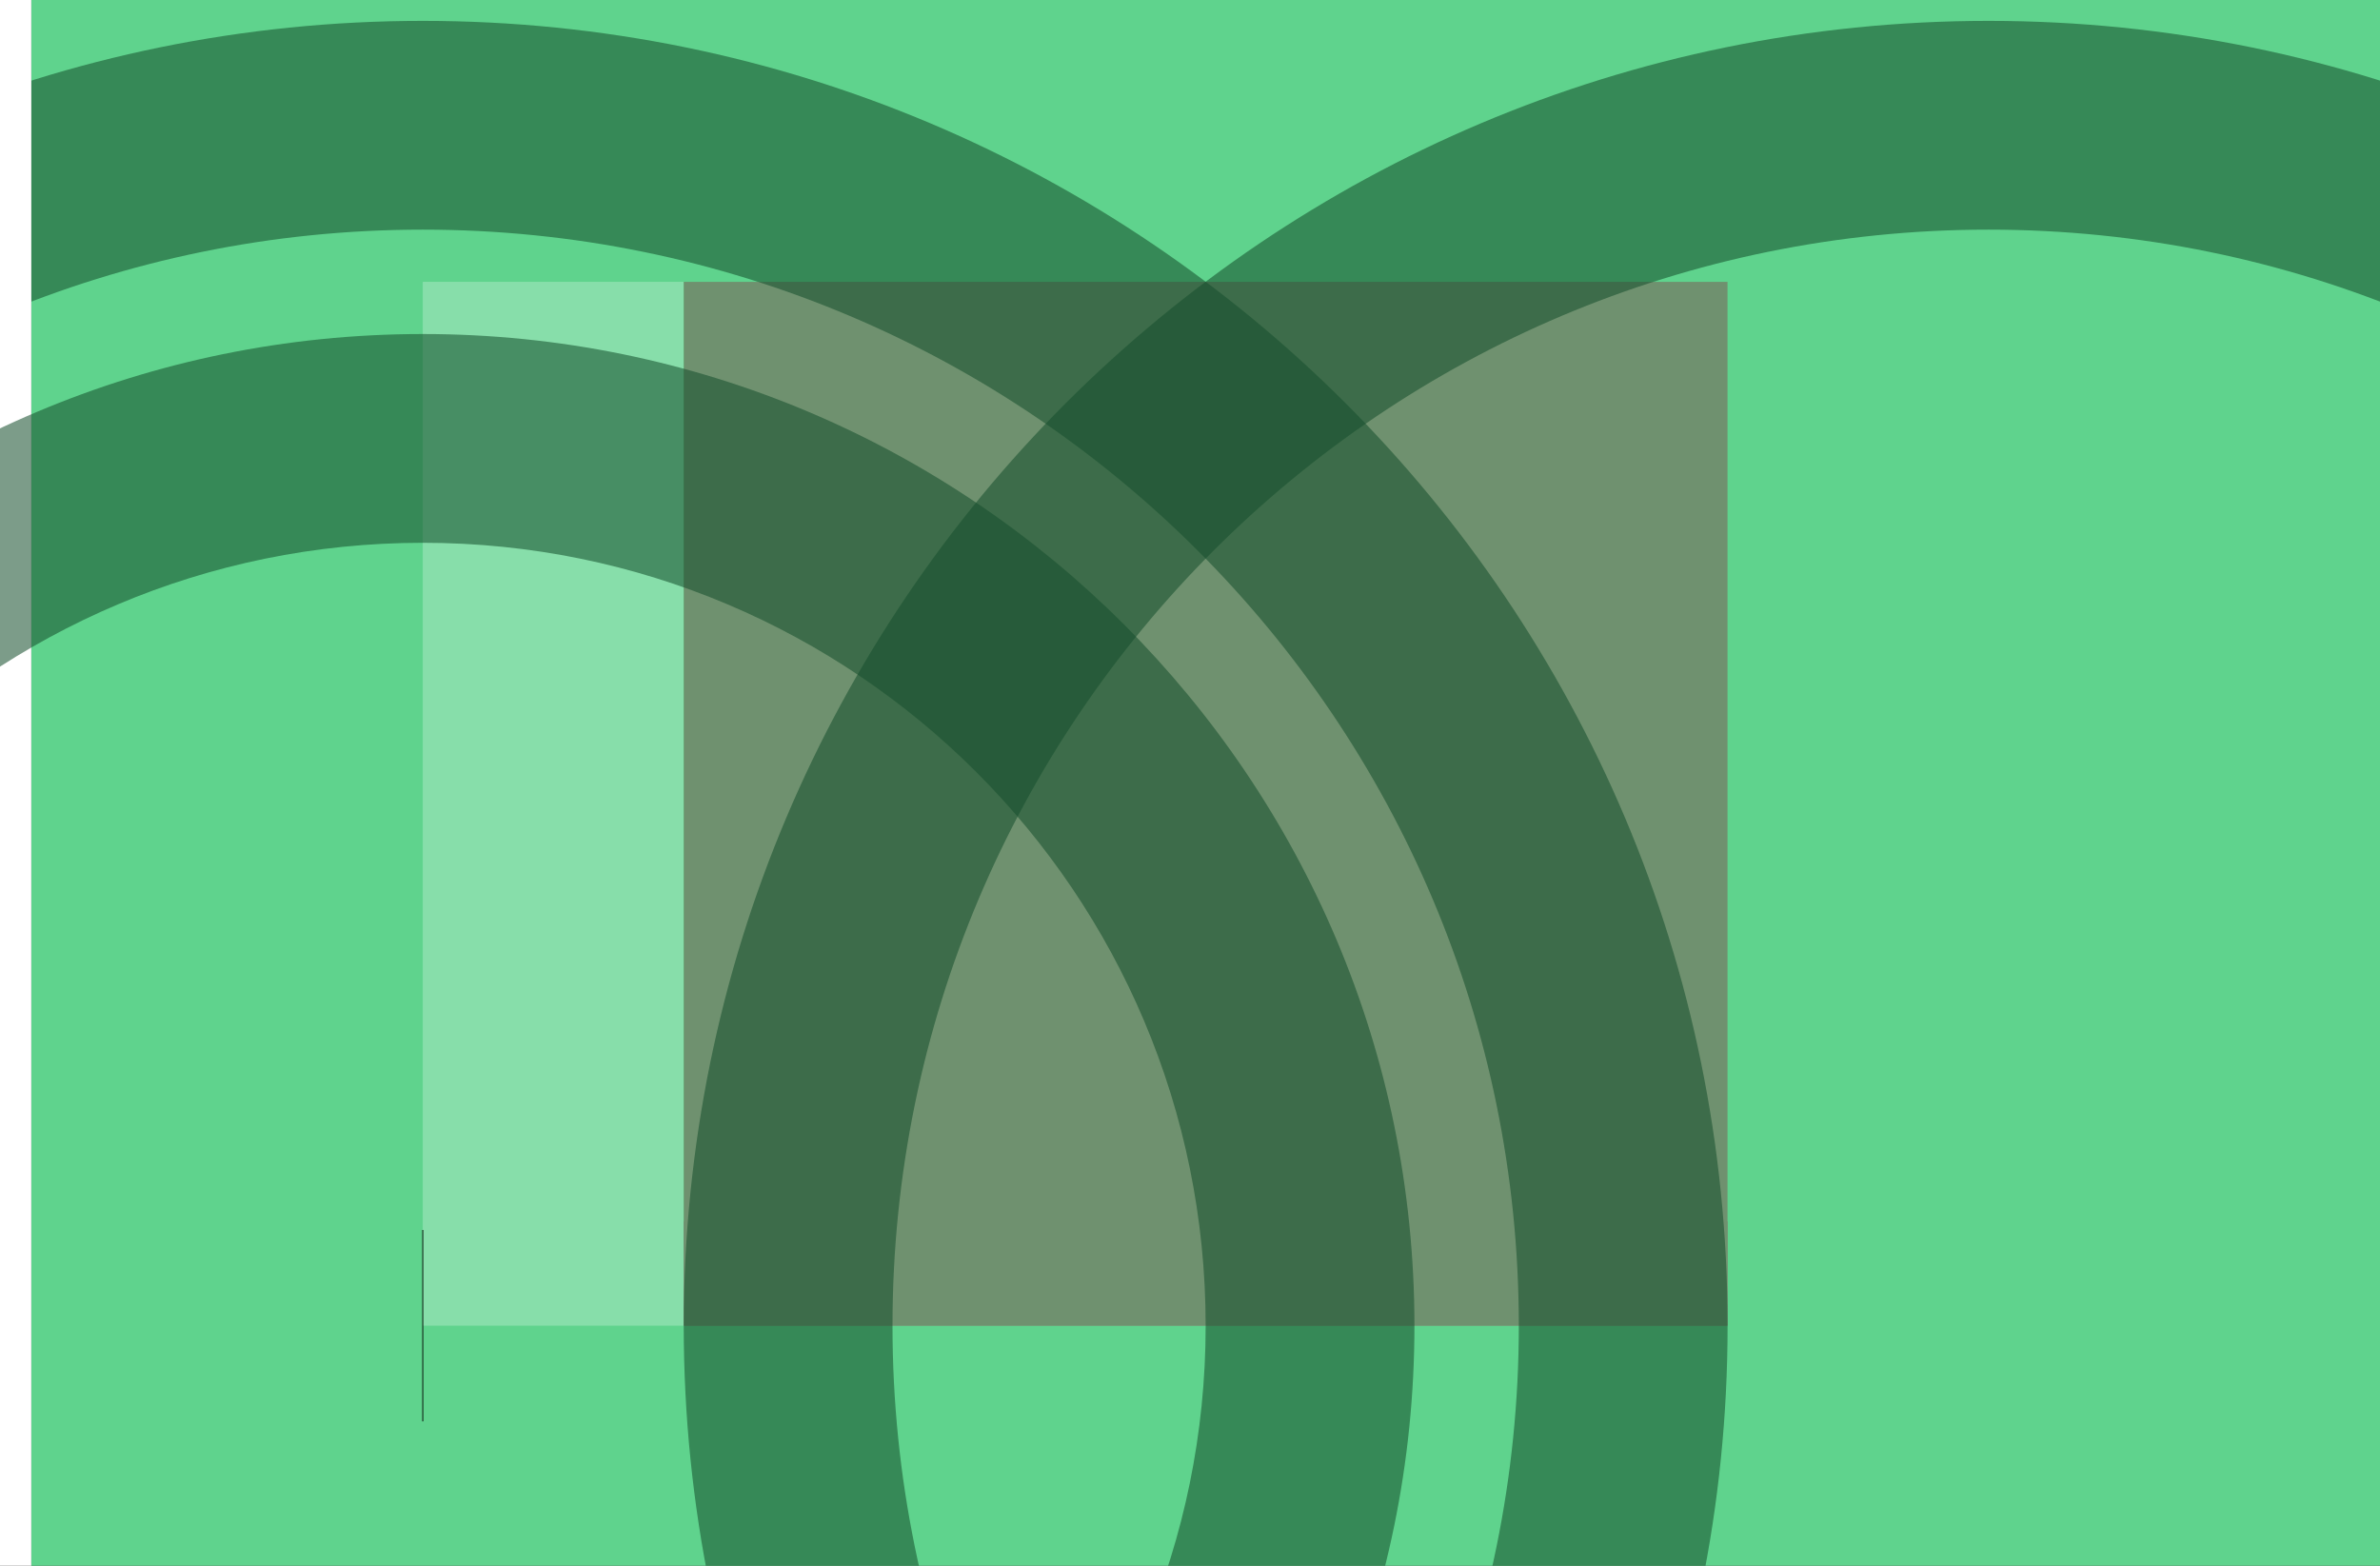 <?xml version="1.0" encoding="UTF-8" standalone="no"?>
<!-- Created with Inkscape (http://www.inkscape.org/) -->

<svg
   xmlns:dc="http://purl.org/dc/elements/1.1/"
   xmlns:cc="http://creativecommons.org/ns#"
   xmlns:rdf="http://www.w3.org/1999/02/22-rdf-syntax-ns#"
   xmlns:svg="http://www.w3.org/2000/svg"
   xmlns="http://www.w3.org/2000/svg"
   xmlns:sodipodi="http://sodipodi.sourceforge.net/DTD/sodipodi-0.dtd"
   xmlns:inkscape="http://www.inkscape.org/namespaces/inkscape"
   width="2736"
   height="1800"
   viewBox="0 0 723.9 476.25"
   version="1.1"
   id="svg8"
   inkscape:export-filename="C:\Users\厂永刄先生\Documents\GXI3CW2\JáÈŭcèŭ\N̂i\北海道\描き方.png"
   inkscape:export-xdpi="96"
   inkscape:export-ydpi="96"
   inkscape:version="0.92.4 (5da689c313, 2019-01-14)"
   sodipodi:docname="北海 作法.svg">
  <rect x="0" y="0" width="723.9" height="476.25" fill="#333333" stroke="none"/>
  <defs
     id="defs2" />
  <sodipodi:namedview
     id="base"
     pagecolor="#ffffff"
     bordercolor="#666666"
     borderopacity="1.0"
     inkscape:pageopacity="0.0"
     inkscape:pageshadow="2"
     inkscape:zoom="0.18133333"
     inkscape:cx="485.99992"
     inkscape:cy="275.99994"
     inkscape:document-units="px"
     inkscape:current-layer="layer1"
     showgrid="false"
     units="px"
     fit-margin-top="0"
     fit-margin-left="0"
     fit-margin-right="0"
     fit-margin-bottom="0"
     inkscape:showpageshadow="false"
     inkscape:snap-intersection-paths="false"
     inkscape:object-paths="false"
     inkscape:pagecheckerboard="true"
     inkscape:snap-smooth-nodes="false"
     inkscape:window-width="1366"
     inkscape:window-height="745"
     inkscape:window-x="-8"
     inkscape:window-y="-8"
     inkscape:window-maximized="1"
     inkscape:object-nodes="true"
     inkscape:snap-nodes="true" />
  <g
     inkscape:label="レイヤー 1"
     inkscape:groupmode="layer"
     id="layer1"
     transform="translate(112.335,-299.268)">
    <path
       style="opacity:1;fill:#5fd38d;fill-opacity:1;fill-rule:evenodd;stroke:none;stroke-width:0.224;stroke-linecap:round;stroke-linejoin:round;stroke-miterlimit:4;stroke-dasharray:none;stroke-dashoffset:0;stroke-opacity:0.502"
       d="m -102.81,299.268 v 476.25 h 714.375 v -476.25 z"
       id="path814"
       inkscape:connector-curvature="0"
       sodipodi:nodetypes="ccccc" />
    <path
       style="opacity:1;fill:#87deaa;fill-opacity:1;fill-rule:evenodd;stroke:none;stroke-width:0.136;stroke-linecap:round;stroke-linejoin:round;stroke-miterlimit:4;stroke-dasharray:none;stroke-dashoffset:0;stroke-opacity:0.502"
       d="m 413.128,384.993 v 317.5 H 16.253 v -317.5 z"
       id="path841"
       inkscape:connector-curvature="0"
       sodipodi:nodetypes="ccccc" />
    <path
       sodipodi:nodetypes="ccccc"
       inkscape:connector-curvature="0"
       id="path837"
       d="m 413.128,384.993 v 317.5 H 95.628 v -317.5 z"
       style="opacity:1;fill:#6f916f;fill-opacity:1;fill-rule:evenodd;stroke:none;stroke-width:0.122;stroke-linecap:round;stroke-linejoin:round;stroke-miterlimit:4;stroke-dasharray:none;stroke-dashoffset:0;stroke-opacity:0.502" />
    <path
       style="opacity:1;fill:#55ff99;fill-opacity:1;fill-rule:evenodd;stroke:none;stroke-width:0.116;stroke-linecap:round;stroke-linejoin:round;stroke-miterlimit:4;stroke-dasharray:none;stroke-dashoffset:0;stroke-opacity:0.502"
       d="m 413.128,384.993 v 285.75 H 95.628 v -285.75 z"
       id="path839"
       inkscape:connector-curvature="0"
       sodipodi:nodetypes="ccccc" />
    <path
       style="opacity:1;fill:#6f916f;fill-opacity:1;fill-rule:evenodd;stroke:none;stroke-width:0.122;stroke-linecap:round;stroke-linejoin:round;stroke-miterlimit:4;stroke-dasharray:none;stroke-dashoffset:0;stroke-opacity:0.502"
       d="m 413.128,384.993 v 317.5 H 95.628 v -317.5 z"
       id="path863"
       inkscape:connector-curvature="0"
       sodipodi:nodetypes="ccccc" />
    <path
       style="opacity:1;fill:#16502d;fill-opacity:0.559;fill-rule:evenodd;stroke:none;stroke-width:0.358;stroke-linecap:butt;stroke-linejoin:bevel;stroke-miterlimit:4;stroke-dasharray:none;stroke-dashoffset:0;stroke-opacity:1"
       d="m 16.253,305.618 c 219.188,0 396.875,177.687 396.875,396.875 0,219.188 -177.687,396.875 -396.875,396.875 -219.188,0 -396.875,-177.687 -396.875,-396.875 0,-219.188 177.687,-396.875 396.875,-396.875 l -1e-6,63.5 c 184.118,0 333.375,149.257 333.375,333.375 2e-5,184.118 -149.257,333.375 -333.375,333.375 -184.118,0 -333.375,-149.257 -333.375,-333.375 0,-184.118 149.257,-333.375 333.375,-333.375"
       id="path843"
       inkscape:connector-curvature="0"
       sodipodi:nodetypes="czzzccsssc" />
    <path
       style="fill:#ffffff;fill-opacity:1;stroke:none;stroke-width:0.512px;stroke-linecap:butt;stroke-linejoin:miter;stroke-opacity:1"
       d="m -102.81,299.268 h -9.525 v 476.25 h 9.525 z"
       id="path1079"
       inkscape:connector-curvature="0"
       sodipodi:nodetypes="ccccc" />
    <path
       style="fill:none;stroke:#000000;stroke-width:0.265px;stroke-linecap:butt;stroke-linejoin:miter;stroke-opacity:1"
       d="m 16.253,731.599 v -58.212"
       id="path847"
       inkscape:connector-curvature="0" />
    <path
       style="opacity:1;fill:#16502d;fill-opacity:0.559;fill-rule:evenodd;stroke:none;stroke-width:0.272;stroke-linecap:butt;stroke-linejoin:bevel;stroke-miterlimit:4;stroke-dasharray:none;stroke-dashoffset:0;stroke-opacity:1"
       d="m 16.253,400.868 c -166.583,0 -301.625,135.042 -301.625,301.625 -2e-5,166.583 135.042,301.625 301.625,301.625 166.583,0 301.625,-135.042 301.625,-301.625 0,-166.583 -135.042,-301.625 -301.625,-301.625 l 0,63.5 c 131.513,0 238.125,106.612 238.125,238.125 0,131.513 -106.612,238.125 -238.125,238.125 -131.513,0 -238.125,-106.612 -238.125,-238.125 0,-131.513 106.612,-238.125 238.125,-238.125"
       id="circle851"
       inkscape:connector-curvature="0"
       sodipodi:nodetypes="csssccsssc" />
    <path
       sodipodi:nodetypes="czzzccsssc"
       inkscape:connector-curvature="0"
       id="path867"
       d="m 492.503,305.618 c -219.188,0 -396.875,177.687 -396.875,396.875 0,219.188 177.687,396.875 396.875,396.875 219.188,0 396.875,-177.687 396.875,-396.875 0,-219.188 -177.687,-396.875 -396.875,-396.875 v 63.5 c -184.118,0 -333.375,149.257 -333.375,333.375 -2e-5,184.118 149.257,333.375 333.375,333.375 184.118,0 333.375,-149.257 333.375,-333.375 0,-184.118 -149.257,-333.375 -333.375,-333.375"
       style="opacity:1;fill:#16502d;fill-opacity:0.559;fill-rule:evenodd;stroke:none;stroke-width:0.358;stroke-linecap:butt;stroke-linejoin:bevel;stroke-miterlimit:4;stroke-dasharray:none;stroke-dashoffset:0;stroke-opacity:1" />
  </g>
</svg>
